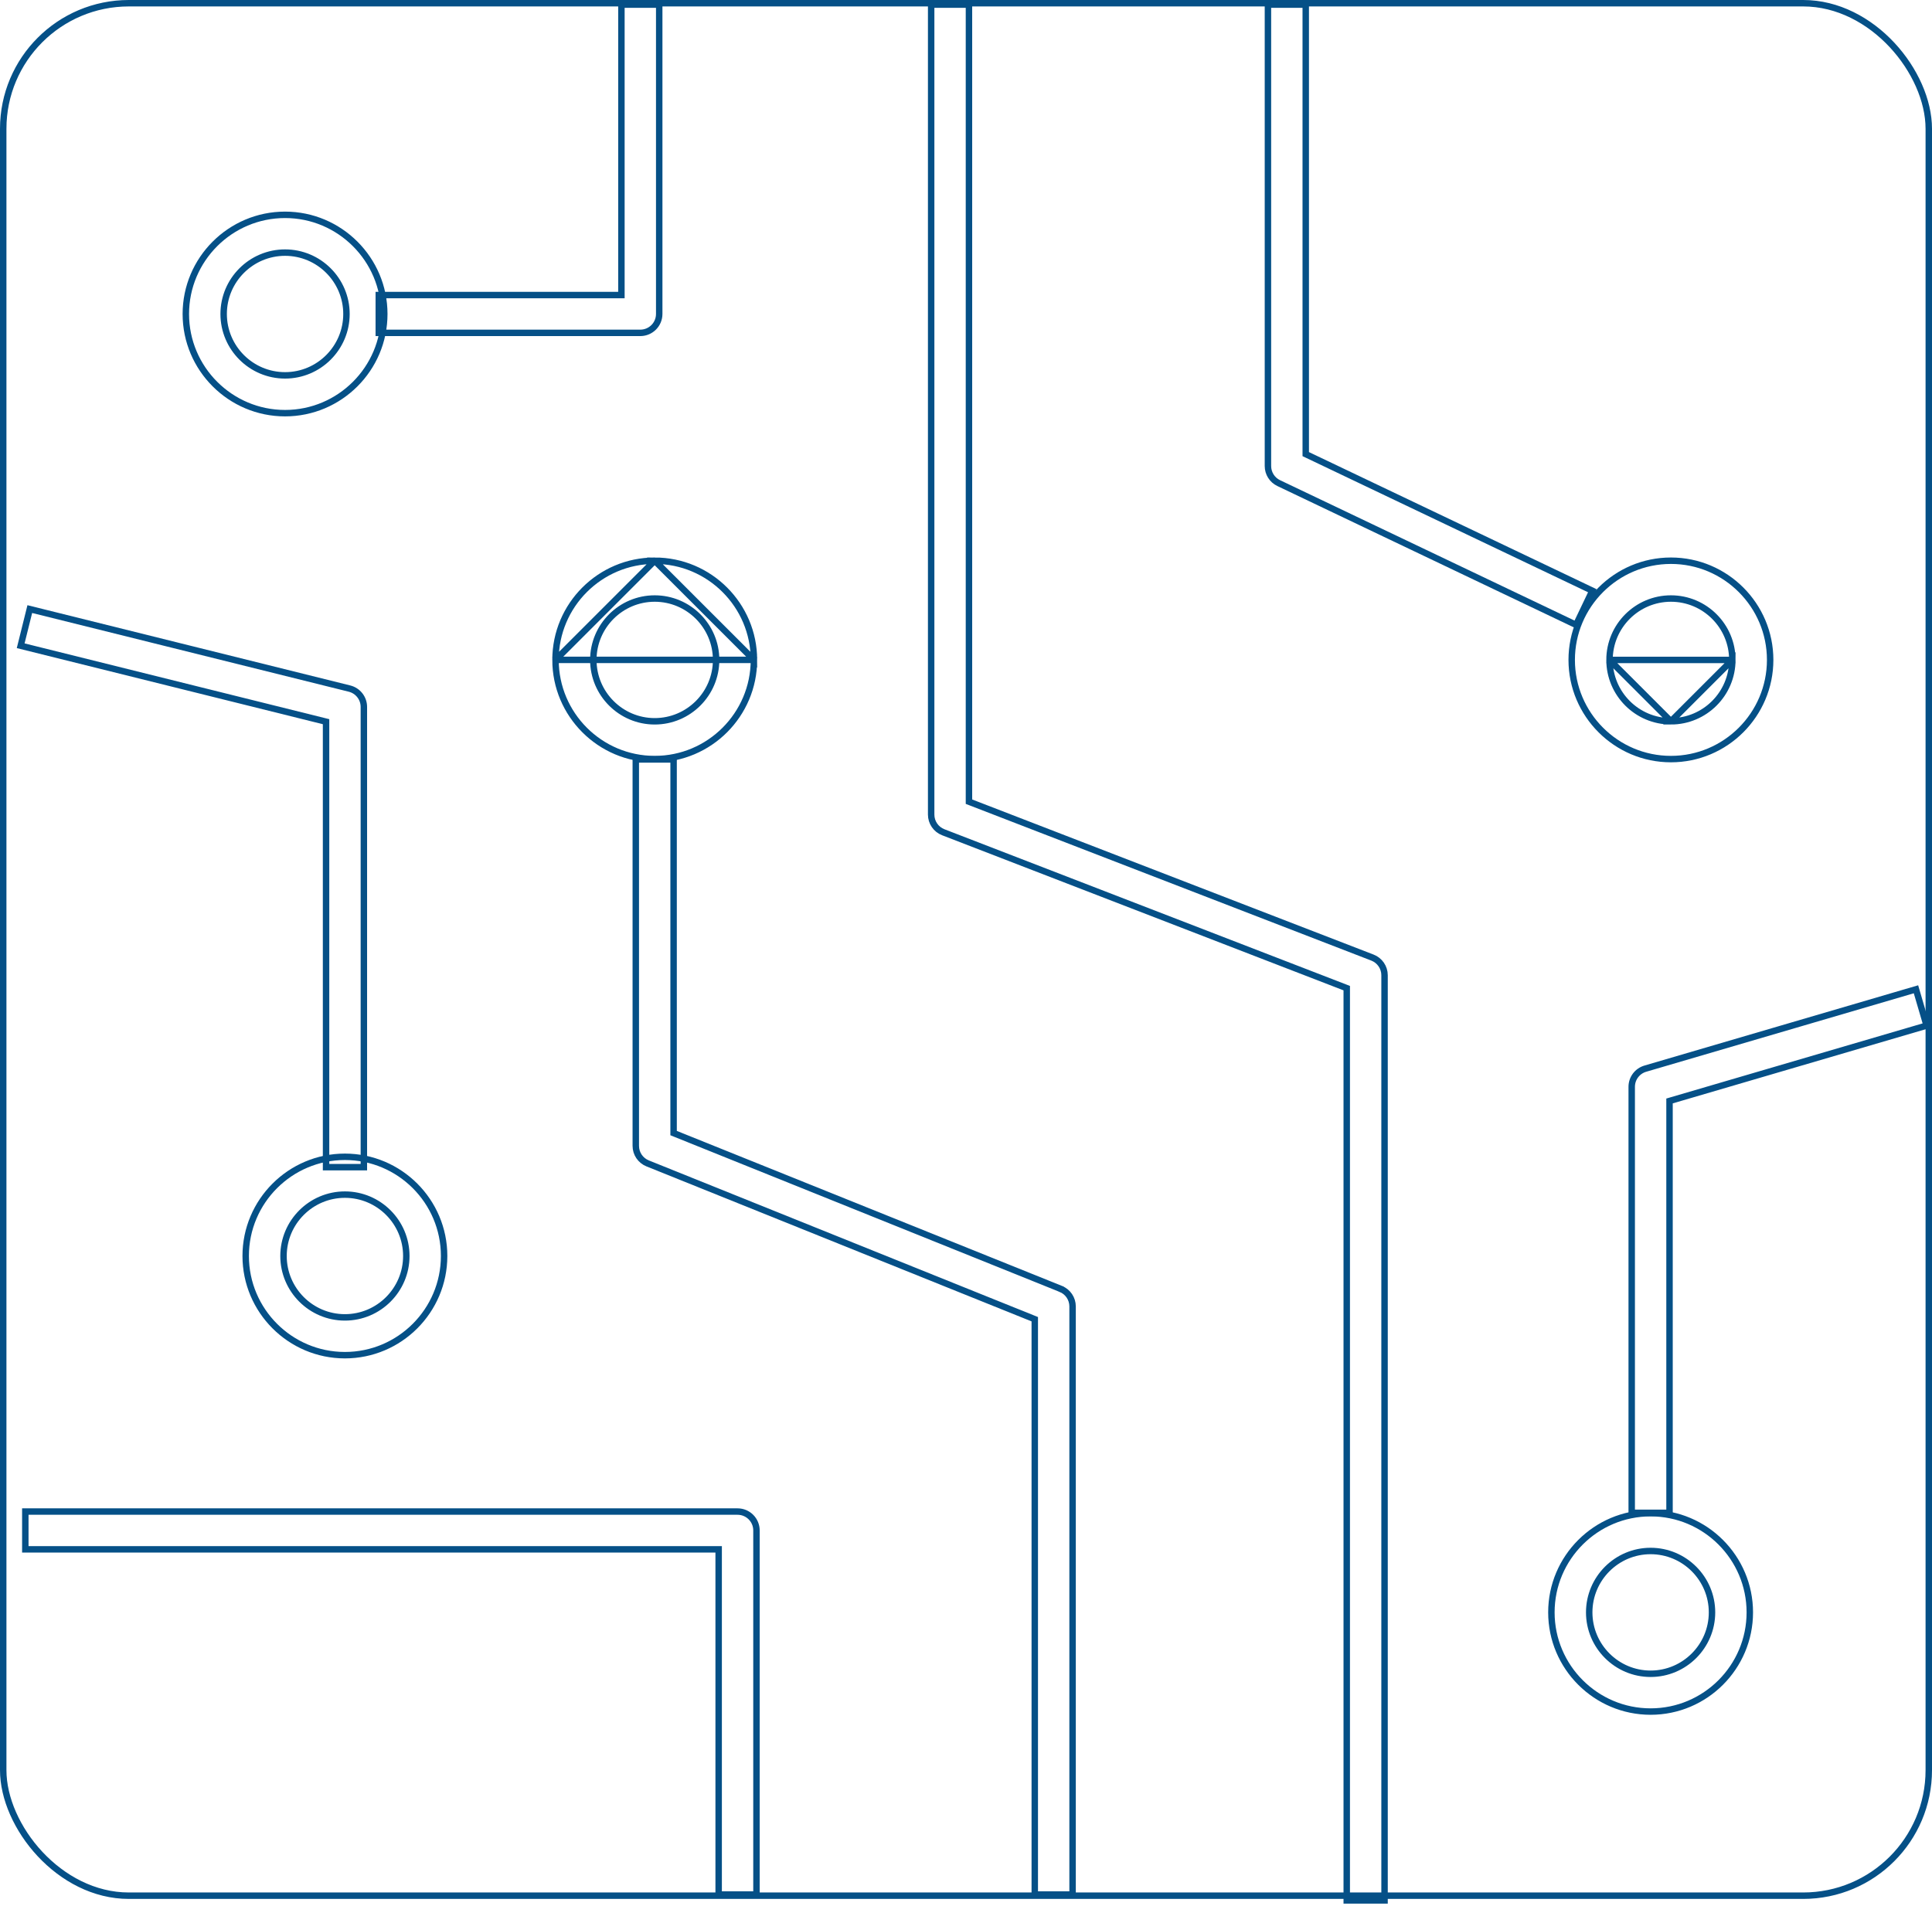 <svg width="300" height="296" viewBox="0 0 300 296" fill="none" xmlns="http://www.w3.org/2000/svg">
<rect x="0.5" y="0.5" width="299" height="293.939" rx="19.5" stroke="#055087"/>
<path d="M214.992 151.471V295.173H209.121V153.821V153.478L208.801 153.354L146.47 129.265C145.337 128.826 144.59 127.739 144.59 126.525V0.718H150.46V124.175V124.518L150.78 124.641L213.111 148.731C214.245 149.169 214.992 150.257 214.992 151.471Z" stroke="#055087"/>
<path d="M247.259 91.754L244.728 97.055L198.556 75.036C197.534 74.549 196.885 73.519 196.885 72.384V0.712H202.755V70.218V70.534L203.04 70.669L247.259 91.754Z" stroke="#055087"/>
<path d="M249.926 102.497C249.926 97.243 254.202 92.964 259.461 92.964C264.724 92.964 268.998 97.241 268.996 102.497H249.926ZM249.926 102.497C249.926 107.755 254.205 112.032 259.461 112.032M249.926 102.497L259.461 112.032M259.461 112.032C264.719 112.032 268.996 107.753 268.996 102.497L259.461 112.032ZM259.461 117.902C250.966 117.902 244.053 110.989 244.053 102.494C244.053 93.999 250.966 87.091 259.461 87.091C267.956 87.091 274.869 94.004 274.869 102.494C274.869 110.987 267.956 117.902 259.461 117.902Z" stroke="#055087"/>
<path d="M256.307 265.841C247.812 265.841 240.899 258.928 240.899 250.433C240.899 241.938 247.812 235.025 256.307 235.025C264.802 235.025 271.71 241.938 271.71 250.433C271.71 258.929 264.802 265.841 256.307 265.841ZM256.307 240.899C251.049 240.899 246.772 245.178 246.772 250.434C246.772 255.692 251.051 259.969 256.307 259.969C261.561 259.969 265.84 255.69 265.84 250.434C265.84 245.176 261.564 240.899 256.307 240.899Z" stroke="#055087"/>
<path d="M86.26 102.494C86.26 110.989 93.168 117.902 101.663 117.902C110.158 117.902 117.069 110.987 117.071 102.494H86.26ZM86.26 102.494C86.26 93.999 93.168 87.091 101.663 87.091M86.26 102.494L101.663 87.091M101.663 87.091C110.158 87.091 117.071 94.004 117.071 102.494L101.663 87.091ZM101.663 92.964C96.41 92.964 92.131 97.243 92.131 102.497C92.131 107.755 96.409 112.032 101.663 112.032C106.922 112.032 111.198 107.753 111.198 102.497C111.198 97.241 106.919 92.964 101.663 92.964Z" stroke="#055087"/>
<path d="M44.264 64.173C35.769 64.173 28.856 57.26 28.856 48.77C28.856 40.278 35.769 33.367 44.264 33.367C52.759 33.367 59.672 40.28 59.672 48.77C59.672 57.263 52.757 64.173 44.264 64.173ZM44.264 39.236C39.006 39.236 34.729 43.515 34.729 48.768C34.729 54.022 39.008 58.301 44.264 58.301C49.523 58.301 53.799 54.022 53.799 48.768C53.799 43.512 49.523 39.236 44.264 39.236Z" stroke="#055087"/>
<path d="M53.559 210.486C45.064 210.486 38.151 203.573 38.151 195.078C38.151 186.583 45.064 179.675 53.559 179.675C62.054 179.675 68.962 186.583 68.962 195.078C68.962 203.575 62.054 210.486 53.559 210.486ZM53.559 185.548C48.301 185.548 44.024 189.827 44.024 195.081C44.024 200.339 48.303 204.616 53.559 204.616C58.813 204.616 63.092 200.337 63.092 195.081C63.092 189.822 58.815 185.548 53.559 185.548Z" stroke="#055087"/>
<path d="M111.093 240.647H3.931V234.776H114.529C116.153 234.776 117.465 236.089 117.465 237.713L117.464 294.259H111.593V241.147V240.647H111.093Z" stroke="#055087"/>
<path d="M166.55 202.912V294.258H160.679V205.237V204.899L160.366 204.773L100.566 180.7L100.566 180.7C99.454 180.254 98.725 179.175 98.725 177.977V117.954H104.596V175.652V175.99L104.909 176.116L164.709 200.188L164.709 200.189C165.821 200.635 166.55 201.714 166.55 202.912Z" stroke="#055087"/>
<path d="M255.484 165.984L255.484 165.984L297.512 153.656L299.163 159.294L259.602 170.896L259.243 171.001L259.243 171.376L259.243 234.976H253.372V168.801C253.372 167.497 254.232 166.35 255.484 165.984Z" stroke="#055087"/>
<path d="M56.501 109.799L56.501 181.284H50.63V112.484V112.093L50.251 111.998L3.211 100.297L4.626 94.603L54.273 106.951C54.273 106.951 54.273 106.951 54.273 106.951C55.581 107.277 56.501 108.452 56.501 109.799Z" stroke="#055087"/>
<path d="M99.424 51.701H58.817V45.83H95.992H96.492V45.33V0.712H102.363V48.767C102.361 50.372 101.075 51.674 99.475 51.701H99.424Z" stroke="#055087"/>
</svg>
